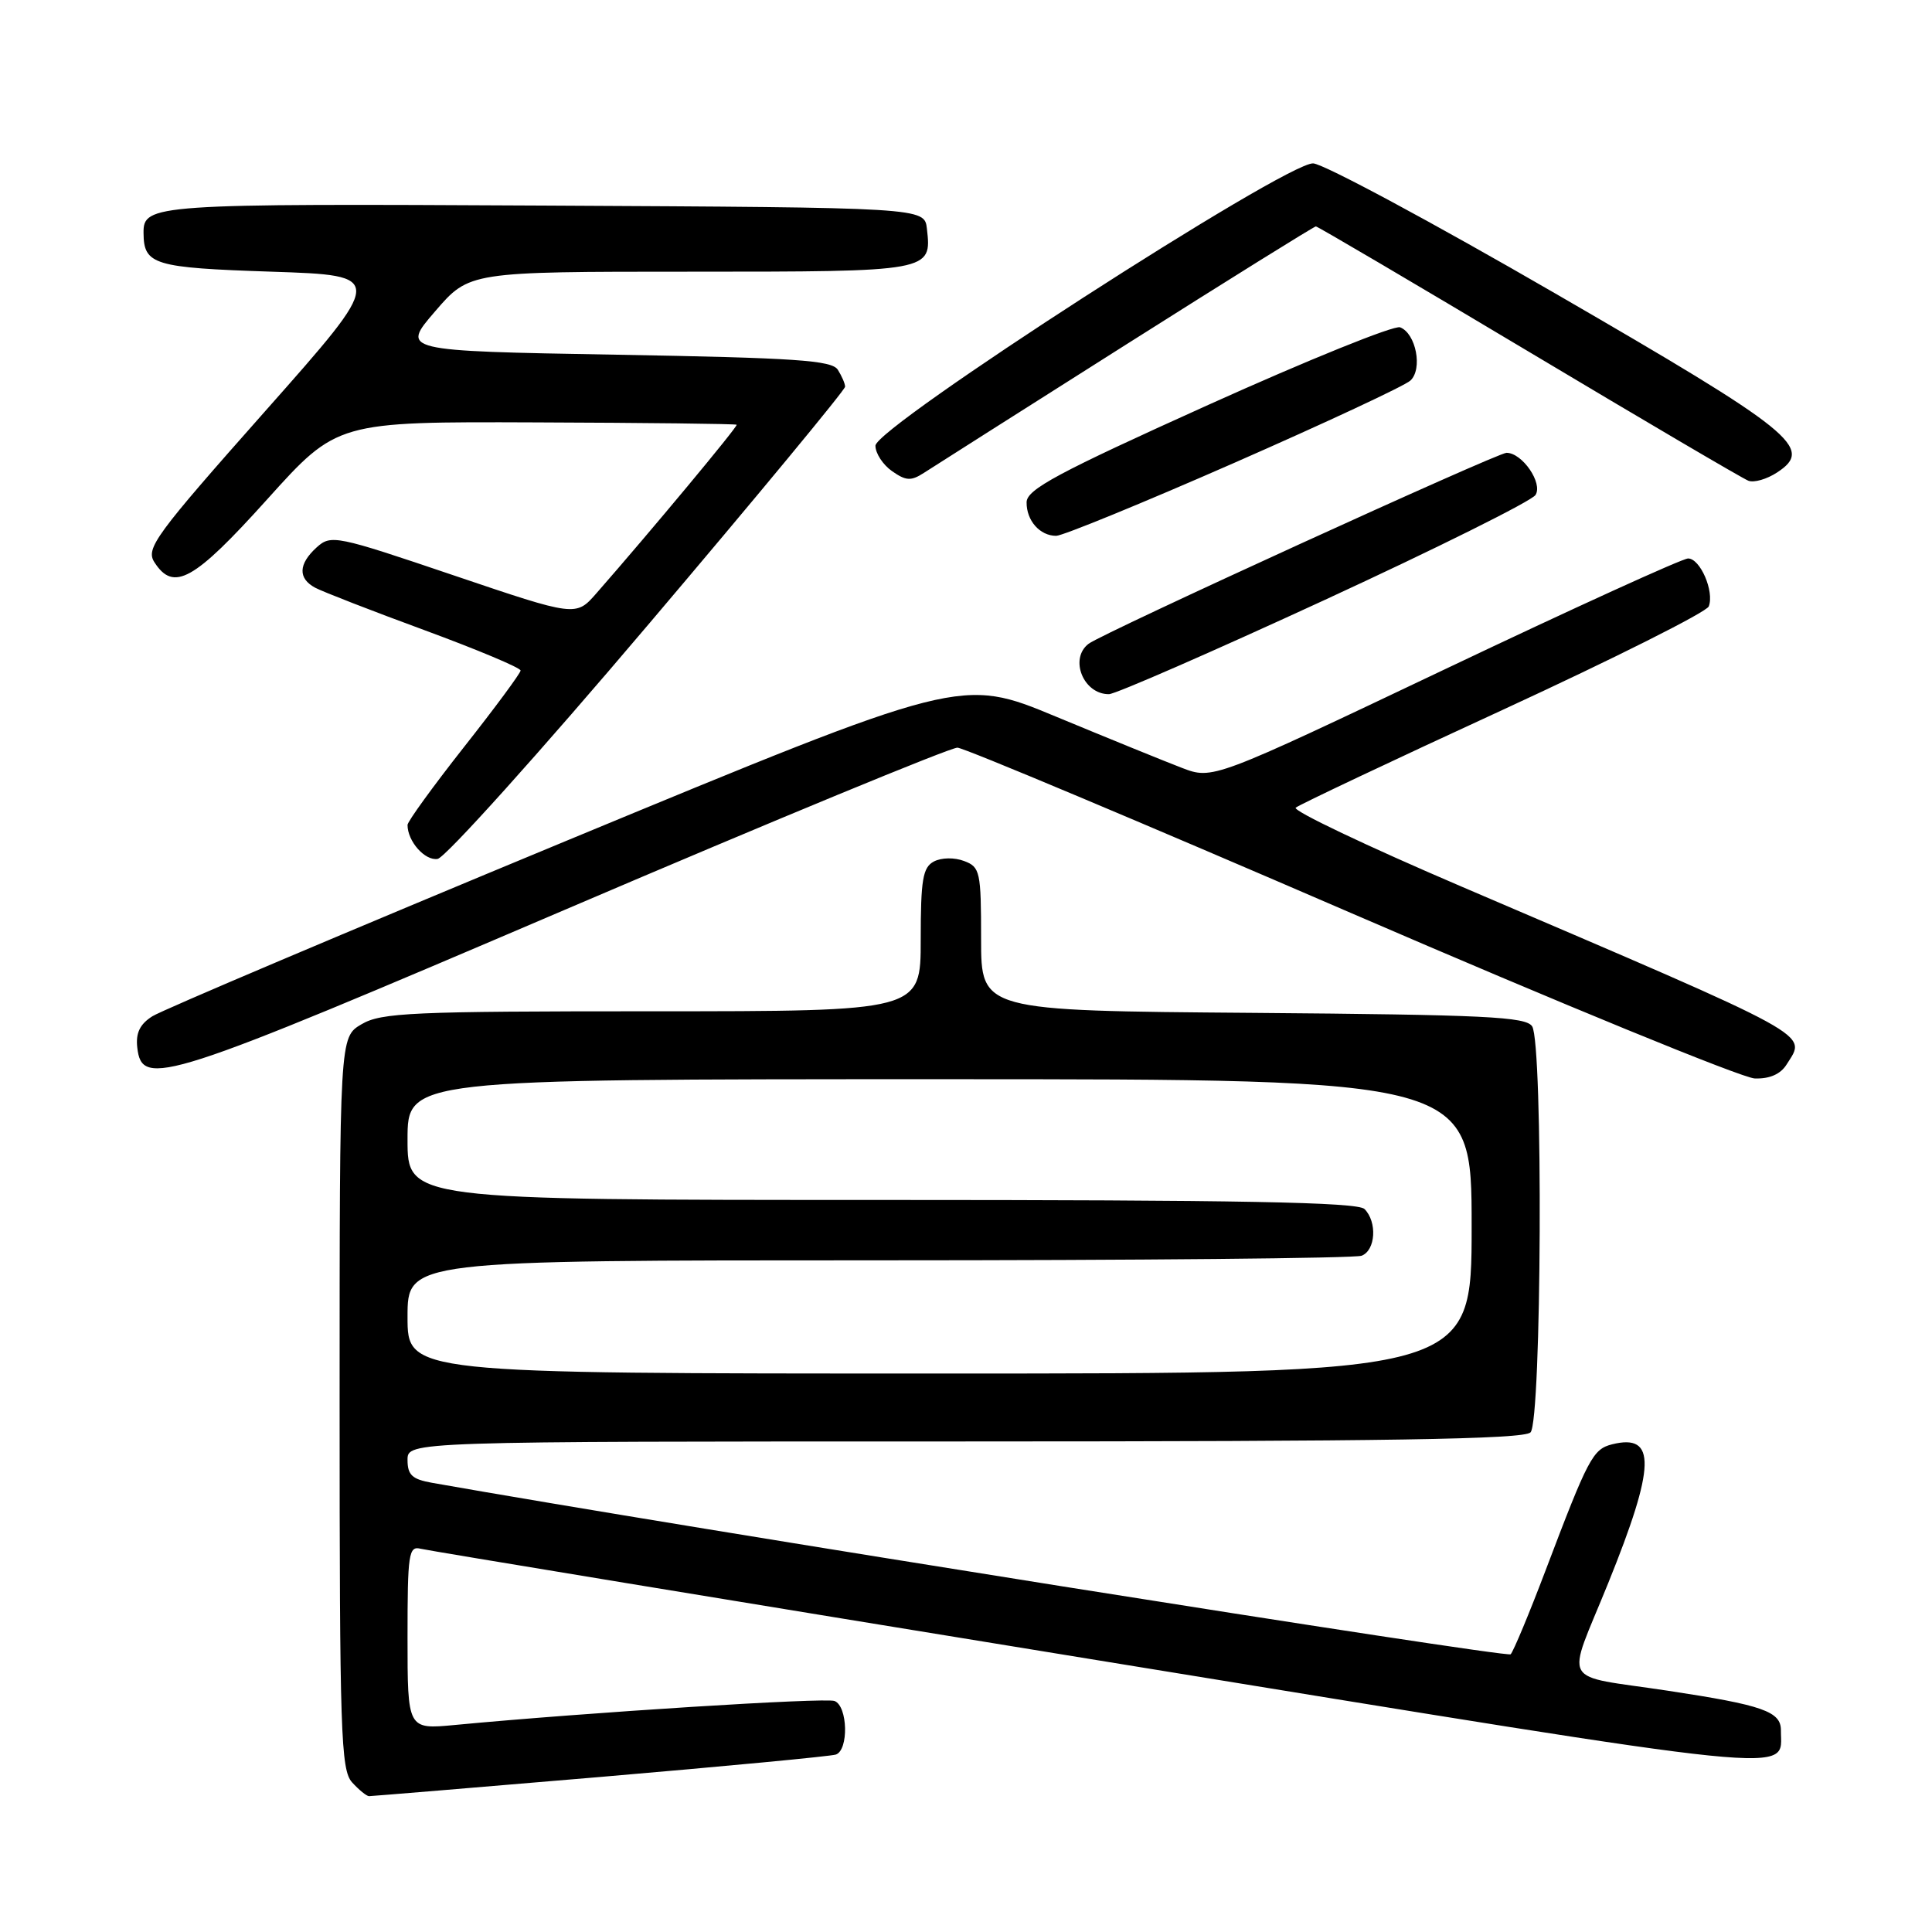 <?xml version="1.0" encoding="UTF-8" standalone="no"?>
<!DOCTYPE svg PUBLIC "-//W3C//DTD SVG 1.1//EN" "http://www.w3.org/Graphics/SVG/1.1/DTD/svg11.dtd" >
<svg xmlns="http://www.w3.org/2000/svg" xmlns:xlink="http://www.w3.org/1999/xlink" version="1.1" viewBox="0 0 256 256">
 <g >
 <path fill="currentColor"
d=" M 79.50 235.46 C 96.00 234.05 110.06 232.72 110.75 232.49 C 112.48 231.90 112.34 226.07 110.58 225.39 C 109.34 224.92 77.88 226.90 60.25 228.57 C 54.00 229.16 54.00 229.16 54.00 216.96 C 54.00 205.84 54.15 204.81 55.75 205.22 C 56.71 205.46 97.24 212.14 145.81 220.05 C 240.63 235.50 235.95 235.02 235.98 229.29 C 236.00 226.78 233.61 225.94 221.00 224.03 C 206.49 221.83 207.49 223.63 213.10 209.76 C 219.38 194.23 219.50 189.91 213.61 191.38 C 211.06 192.02 210.44 193.21 204.83 208.00 C 202.64 213.78 200.54 218.81 200.17 219.20 C 199.68 219.71 90.17 202.31 57.25 196.48 C 54.62 196.02 54.00 195.44 54.00 193.45 C 54.00 191.00 54.00 191.00 127.80 191.00 C 183.87 191.00 201.89 190.71 202.80 189.80 C 204.28 188.32 204.49 138.32 203.02 136.00 C 202.21 134.72 196.77 134.46 166.04 134.21 C 130.00 133.93 130.00 133.93 130.00 124.43 C 130.00 115.50 129.87 114.88 127.75 114.09 C 126.47 113.60 124.75 113.63 123.75 114.15 C 122.27 114.93 122.00 116.54 122.00 124.54 C 122.00 134.00 122.00 134.00 86.40 134.00 C 54.57 134.00 50.50 134.18 47.90 135.72 C 45.00 137.43 45.00 137.43 45.00 185.89 C 45.00 229.57 45.16 234.52 46.65 236.17 C 47.57 237.18 48.58 238.00 48.90 238.00 C 49.23 238.00 63.00 236.86 79.50 235.46 Z  M 236.74 141.04 C 239.37 136.84 241.19 137.83 193.69 117.49 C 181.14 112.12 171.24 107.41 171.69 107.02 C 172.13 106.64 184.51 100.78 199.20 94.02 C 213.88 87.25 226.13 81.10 226.42 80.35 C 227.18 78.38 225.29 74.00 223.68 74.00 C 222.93 74.00 208.45 80.60 191.50 88.66 C 160.68 103.31 160.68 103.31 156.59 101.74 C 154.34 100.88 146.85 97.83 139.93 94.96 C 127.37 89.74 127.37 89.74 74.93 111.46 C 46.10 123.41 21.46 133.85 20.19 134.66 C 18.53 135.71 17.97 136.88 18.19 138.81 C 18.81 144.22 21.61 143.32 74.87 120.54 C 102.57 108.69 125.97 99.03 126.87 99.07 C 127.77 99.10 151.22 108.96 179.00 120.97 C 206.78 132.98 230.85 142.85 232.51 142.90 C 234.49 142.97 235.94 142.33 236.74 141.04 Z  M 85.92 82.74 C 100.27 65.83 111.99 51.65 111.98 51.24 C 111.98 50.83 111.54 49.83 111.02 49.00 C 110.23 47.74 105.45 47.42 81.60 47.00 C 53.13 46.50 53.13 46.50 57.66 41.25 C 62.18 36.00 62.18 36.00 91.47 36.00 C 123.42 36.00 123.47 35.99 122.82 30.31 C 122.50 27.50 122.50 27.50 72.11 27.24 C 20.29 26.97 18.98 27.06 19.02 30.87 C 19.05 35.09 20.35 35.48 36.00 36.00 C 51.07 36.50 51.07 36.50 35.12 54.50 C 20.54 70.95 19.28 72.67 20.46 74.50 C 23.00 78.45 25.68 76.96 35.38 66.19 C 44.67 55.87 44.67 55.87 71.03 55.97 C 85.53 56.02 97.49 56.16 97.61 56.28 C 97.81 56.48 86.12 70.52 79.03 78.61 C 76.31 81.72 76.31 81.72 60.12 76.24 C 44.50 70.95 43.86 70.82 41.96 72.53 C 39.53 74.74 39.46 76.64 41.77 77.88 C 42.75 78.40 49.27 80.94 56.27 83.51 C 63.27 86.09 68.99 88.49 68.98 88.85 C 68.97 89.21 65.60 93.77 61.48 98.99 C 57.37 104.21 54.00 108.86 54.00 109.31 C 54.00 111.48 56.31 114.09 57.99 113.81 C 59.01 113.64 71.58 99.66 85.92 82.74 Z  M 175.50 79.51 C 190.35 72.66 202.93 66.40 203.46 65.59 C 204.47 64.03 201.71 60.00 199.62 60.00 C 198.39 60.00 146.12 83.88 144.25 85.30 C 141.64 87.28 143.56 92.02 146.95 91.98 C 147.80 91.97 160.65 86.36 175.50 79.51 Z  M 163.50 61.35 C 175.60 56.04 186.12 51.13 186.88 50.43 C 188.54 48.91 187.63 44.18 185.52 43.37 C 184.74 43.07 173.29 47.70 160.08 53.66 C 140.13 62.66 136.05 64.85 136.03 66.55 C 136.00 68.97 137.78 71.00 139.95 71.00 C 140.80 71.00 151.40 66.66 163.50 61.35 Z  M 149.22 45.65 C 162.82 37.04 174.13 30.00 174.36 30.00 C 174.59 30.00 187.28 37.47 202.55 46.59 C 217.83 55.72 230.93 63.42 231.67 63.70 C 232.41 63.99 234.13 63.49 235.48 62.60 C 240.42 59.37 237.76 57.22 206.09 38.89 C 189.82 29.47 175.38 21.71 174.00 21.65 C 170.40 21.49 116.00 56.58 116.00 59.06 C 116.00 60.07 116.99 61.58 118.20 62.43 C 120.06 63.73 120.72 63.76 122.45 62.64 C 123.58 61.91 135.62 54.26 149.22 45.65 Z  M 54.00 174.50 C 54.00 167.00 54.00 167.00 116.42 167.00 C 150.75 167.00 179.55 166.73 180.42 166.39 C 182.28 165.68 182.51 161.91 180.80 160.20 C 179.89 159.29 164.31 159.00 116.80 159.00 C 54.00 159.00 54.00 159.00 54.00 151.00 C 54.00 143.00 54.00 143.00 124.50 143.00 C 195.00 143.00 195.00 143.00 195.00 162.50 C 195.00 182.00 195.00 182.00 124.50 182.00 C 54.00 182.00 54.00 182.00 54.00 174.50 Z "/>
</g>
</svg>